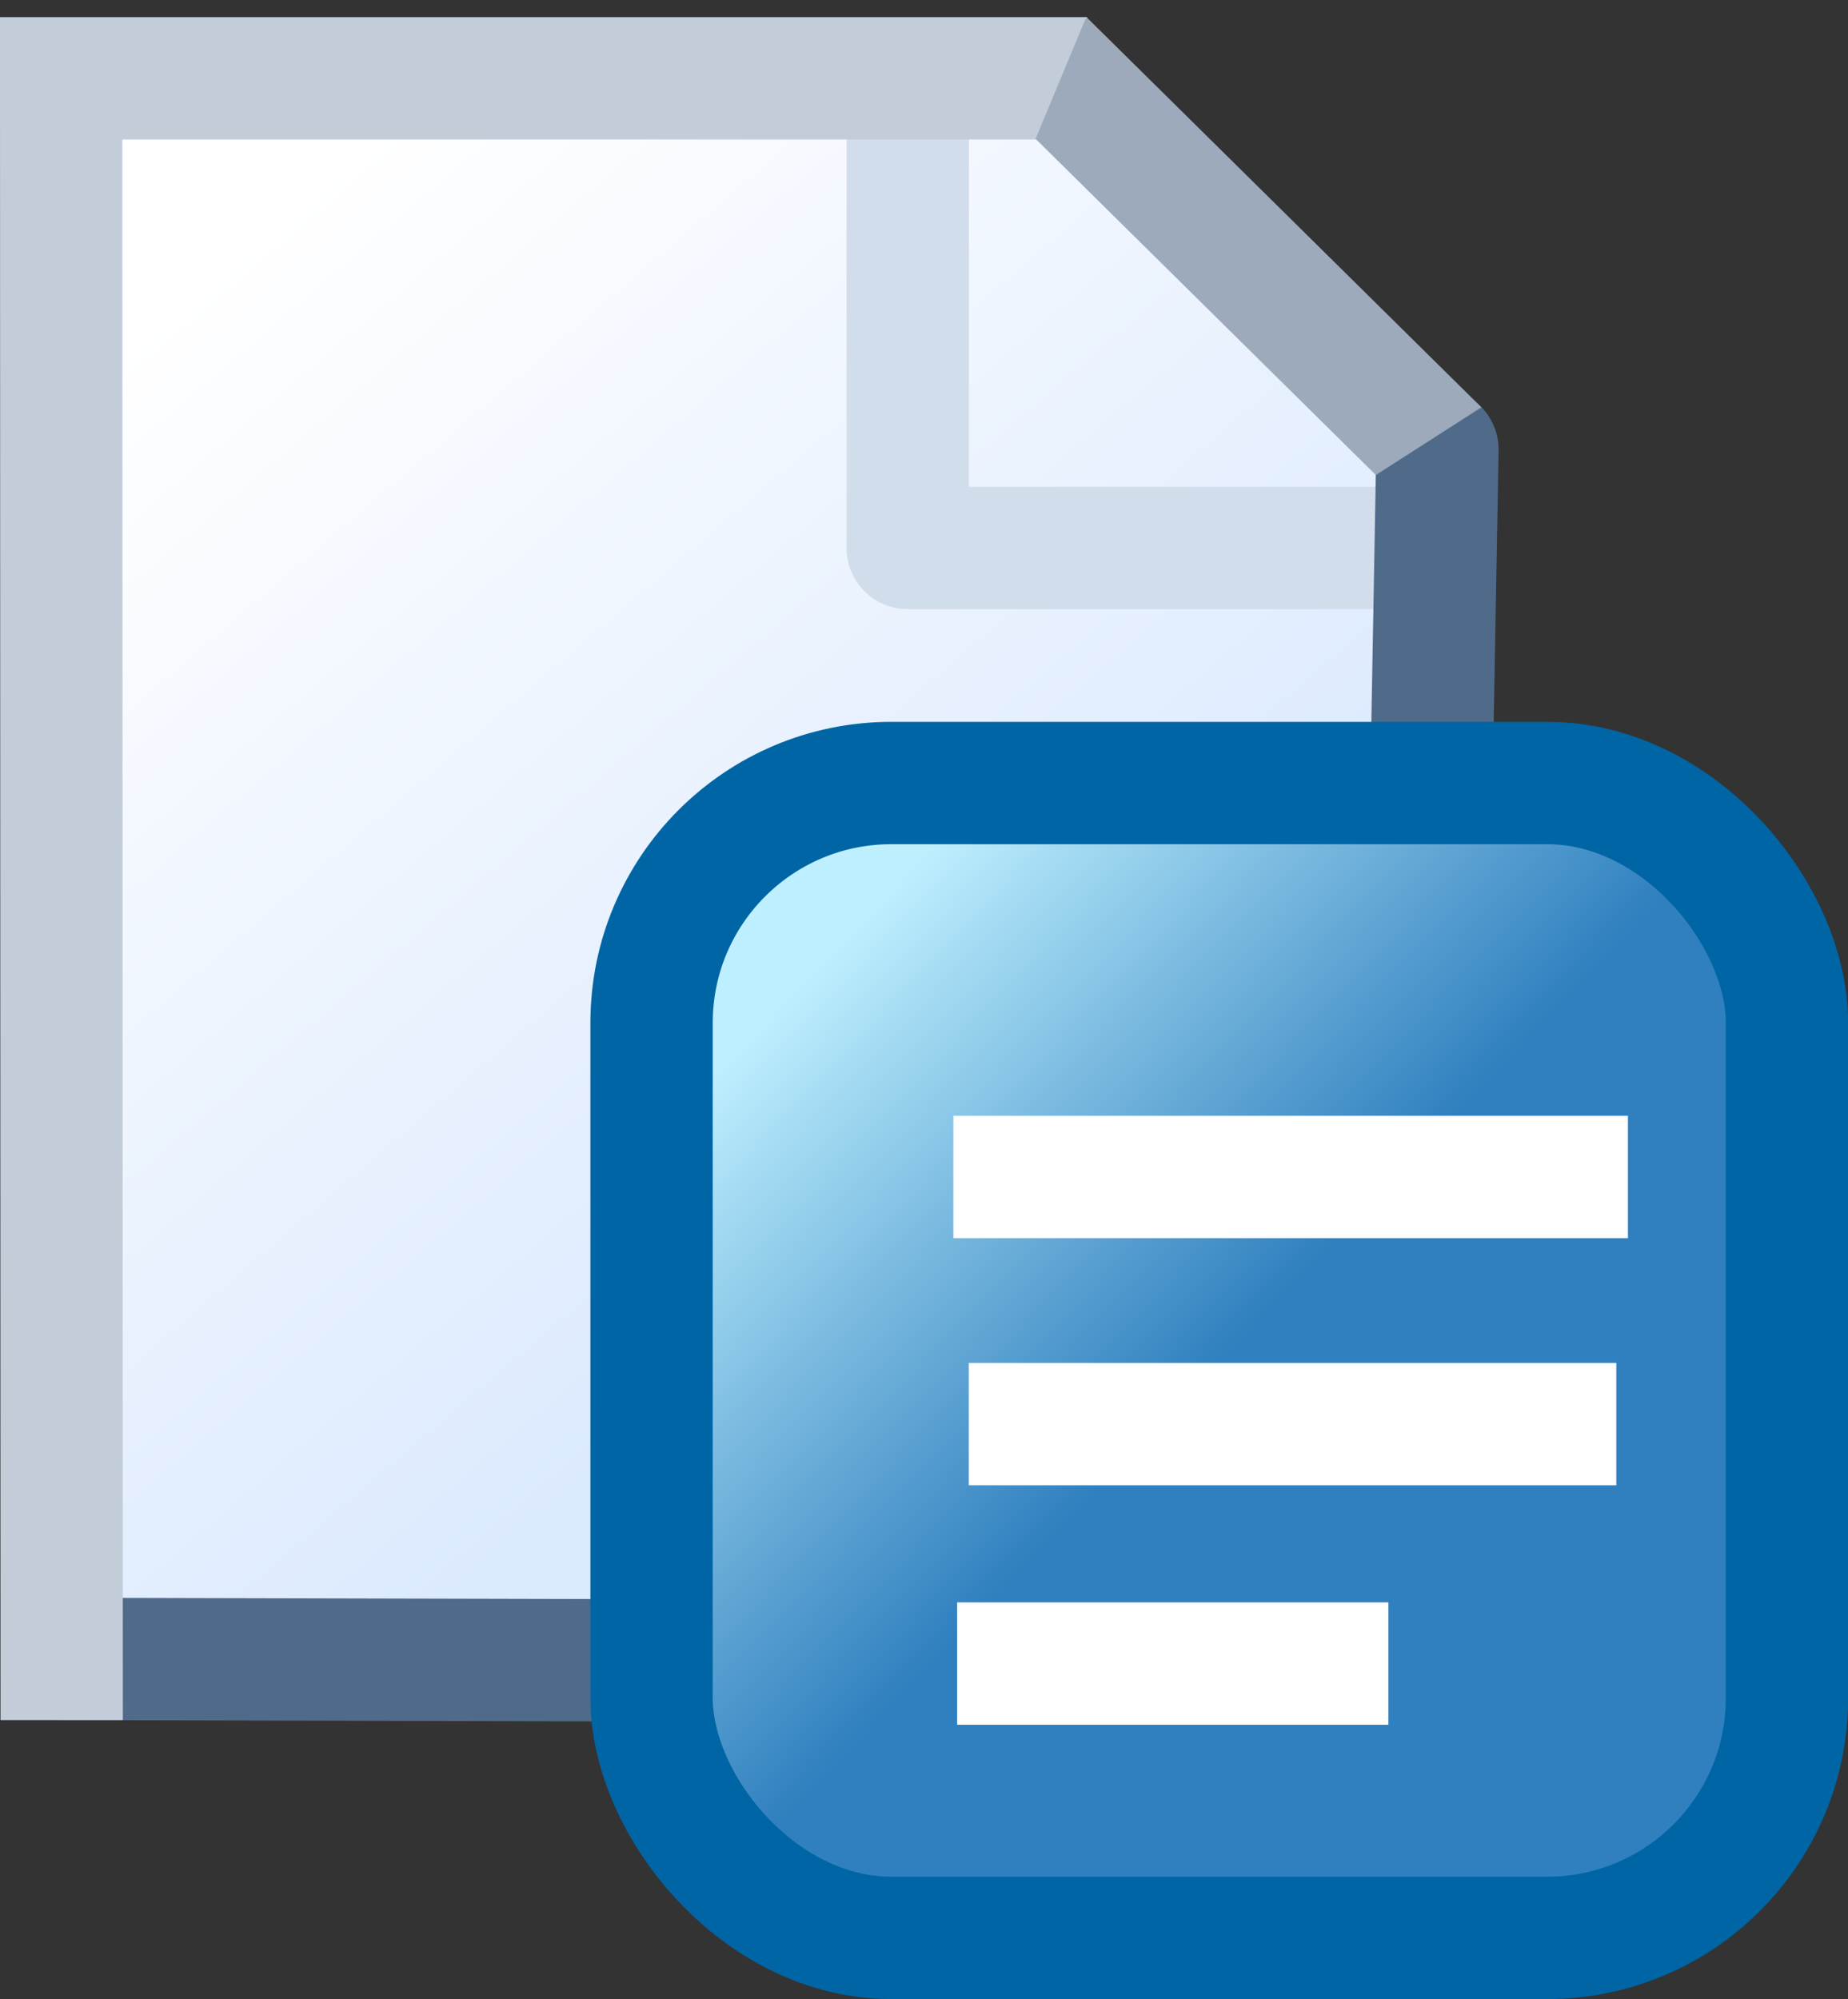 <?xml version="1.0" encoding="UTF-8" standalone="no"?>
<!-- Created with Inkscape (http://www.inkscape.org/) -->

<svg
   xmlns:dc="http://purl.org/dc/elements/1.1/"
   xmlns:cc="http://creativecommons.org/ns#"
   xmlns:rdf="http://www.w3.org/1999/02/22-rdf-syntax-ns#"
   xmlns:svg="http://www.w3.org/2000/svg"
   xmlns="http://www.w3.org/2000/svg"
   xmlns:xlink="http://www.w3.org/1999/xlink"
   xmlns:sodipodi="http://sodipodi.sourceforge.net/DTD/sodipodi-0.dtd"
   xmlns:inkscape="http://www.inkscape.org/namespaces/inkscape"
   width="15.106"
   height="16.339"
   id="svg2"
   version="1.1"
   inkscape:version="0.47 r22583"
   sodipodi:docname="google_docs.svg">
  <rect width="100%" height="100%" fill="#333333" stroke="none"/>
  <title
     id="title2833">Google Docs Icon</title>
  <defs
     id="defs4">
    <linearGradient
       id="linearGradient3741"
       inkscape:collect="always">
      <stop
         id="stop3743"
         offset="0"
         style="stop-color:#dceafe;stop-opacity:1" />
      <stop
         id="stop3745"
         offset="1"
         style="stop-color:#ffffff;stop-opacity:1" />
    </linearGradient>
    <linearGradient
       inkscape:collect="always"
       id="linearGradient3866">
      <stop
         style="stop-color:#dceafe;stop-opacity:1"
         offset="0"
         id="stop3868" />
      <stop
         style="stop-color:#e6e6e6;stop-opacity:0;"
         offset="1"
         id="stop3870" />
    </linearGradient>
    <linearGradient
       id="linearGradient3846">
      <stop
         id="stop3858"
         offset="0"
         style="stop-color:#3080bf;stop-opacity:1" />
      <stop
         style="stop-color:#beeffe;stop-opacity:1"
         offset="1"
         id="stop3850" />
    </linearGradient>
    <inkscape:perspective
       sodipodi:type="inkscape:persp3d"
       inkscape:vp_x="0 : 526.18109 : 1"
       inkscape:vp_y="0 : 1000 : 0"
       inkscape:vp_z="744.09448 : 526.18109 : 1"
       inkscape:persp3d-origin="372.04724 : 350.78739 : 1"
       id="perspective10" />
    <inkscape:perspective
       id="perspective2884"
       inkscape:persp3d-origin="0.5 : 0.33333333 : 1"
       inkscape:vp_z="1 : 0.5 : 1"
       inkscape:vp_y="0 : 1000 : 0"
       inkscape:vp_x="0 : 0.5 : 1"
       sodipodi:type="inkscape:persp3d" />
    <linearGradient
       inkscape:collect="always"
       xlink:href="#linearGradient3846"
       id="linearGradient3852"
       x1="16.162"
       y1="20.476"
       x2="12.817"
       y2="17.287"
       gradientUnits="userSpaceOnUse"
       gradientTransform="translate(-5.812,-9.062)" />
    <linearGradient
       inkscape:collect="always"
       xlink:href="#linearGradient3866"
       id="linearGradient3872"
       x1="14.457"
       y1="18.494"
       x2="8.261"
       y2="11.265"
       gradientUnits="userSpaceOnUse"
       gradientTransform="translate(-5.812,-9.062)" />
    <linearGradient
       inkscape:collect="always"
       xlink:href="#linearGradient3846"
       id="linearGradient2961"
       gradientUnits="userSpaceOnUse"
       gradientTransform="translate(-5.812,-9.062)"
       x1="16.162"
       y1="20.476"
       x2="12.817"
       y2="17.287" />
    <linearGradient
       inkscape:collect="always"
       xlink:href="#linearGradient3741"
       id="linearGradient2967"
       gradientUnits="userSpaceOnUse"
       gradientTransform="translate(-5.812,-9.062)"
       x1="14.457"
       y1="18.494"
       x2="8.261"
       y2="11.265" />
  </defs>
  <sodipodi:namedview
     id="base"
     pagecolor="#ffffff"
     bordercolor="#666666"
     borderopacity="1.0"
     inkscape:pageopacity="0.0"
     inkscape:pageshadow="2"
     inkscape:zoom="25.267327"
     inkscape:cx="10.15625"
     inkscape:cy="6"
     inkscape:document-units="px"
     inkscape:current-layer="layer1"
     showgrid="false"
     showguides="true"
     inkscape:guide-bbox="true"
     inkscape:window-width="1413"
     inkscape:window-height="885"
     inkscape:window-x="0"
     inkscape:window-y="0"
     inkscape:window-maximized="1" />
  <g
     inkscape:label="Layer 1"
     inkscape:groupmode="layer"
     id="layer1"
     transform="translate(-0.384,-0.294)">
    <path
       style="fill:url(#linearGradient2967);fill-opacity:1;stroke:none"
       d="M 0.981,0.844 1.144,13.779 12.123,13.942 12.178,4.159 8.971,0.898 0.981,0.844 z"
       id="path3864" />
    <path
       style="fill:none;stroke:#d2ddeb;stroke-width:1px;stroke-linecap:round;stroke-linejoin:round;stroke-opacity:1"
       d="m 7.804,0.978 0,3.795 4.196,0 0,0.089"
       id="path3828" />
    <path
       style="fill:none;stroke:#506a8a;stroke-width:1px;stroke-linecap:round;stroke-linejoin:miter;stroke-opacity:1"
       d="M 0.894,13.853 11.955,13.88 12.134,3.969"
       id="path3038"
       sodipodi:nodetypes="ccc" />
    <path
       style="fill:none;stroke:#c3cdda;stroke-width:1px;stroke-linecap:square;stroke-linejoin:miter;stroke-opacity:1"
       d="m 0.888,13.853 -0.004,-12.919 7.887,0"
       id="path3036"
       sodipodi:nodetypes="ccc" />
    <rect
       style="fill:url(#linearGradient2961);fill-opacity:1;stroke:#0065a5;stroke-linecap:round;stroke-linejoin:round;stroke-opacity:1"
       id="rect3830"
       width="9.281"
       height="9.439"
       x="5.71"
       y="6.694"
       ry="1.96" />
    <path
       style="fill:#ffffff;stroke:#ffffff;stroke-width:1px;stroke-linecap:square;stroke-linejoin:miter;stroke-opacity:1"
       d="m 8.677,9.914 4.514,0"
       id="path3832" />
    <path
       style="fill:#ffffff;stroke:#ffffff;stroke-width:1px;stroke-linecap:square;stroke-linejoin:miter;stroke-opacity:1"
       d="m 8.803,11.934 4.293,0"
       id="path3834" />
    <path
       style="fill:#ffffff;stroke:#ffffff;stroke-width:1px;stroke-linecap:square;stroke-linejoin:miter;stroke-opacity:1"
       d="m 8.708,13.891 2.525,0"
       id="path3836" />
    <path
       style="fill:#000000;fill-opacity:0;stroke:#9caabb;stroke-width:1px;stroke-linecap:butt;stroke-linejoin:miter;stroke-opacity:1"
       d="M 8.918,0.794 12.142,3.979"
       id="path3860"
       sodipodi:nodetypes="cc" />
    <path
       style="fill:#506a8a;fill-opacity:1;stroke:none"
       d="m 11.633,4.175 0.859,-0.551 -0.859,0.992 0,-0.441 z"
       id="path3874"
       sodipodi:nodetypes="cccc" />
    <path
       style="fill:#c3cdda;fill-opacity:1;stroke:none"
       d="M 9.262,0.436 8.848,1.432 8.234,0.831 9.262,0.436 z"
       id="path3878"
       sodipodi:nodetypes="cccc" />
  </g>
</svg>
